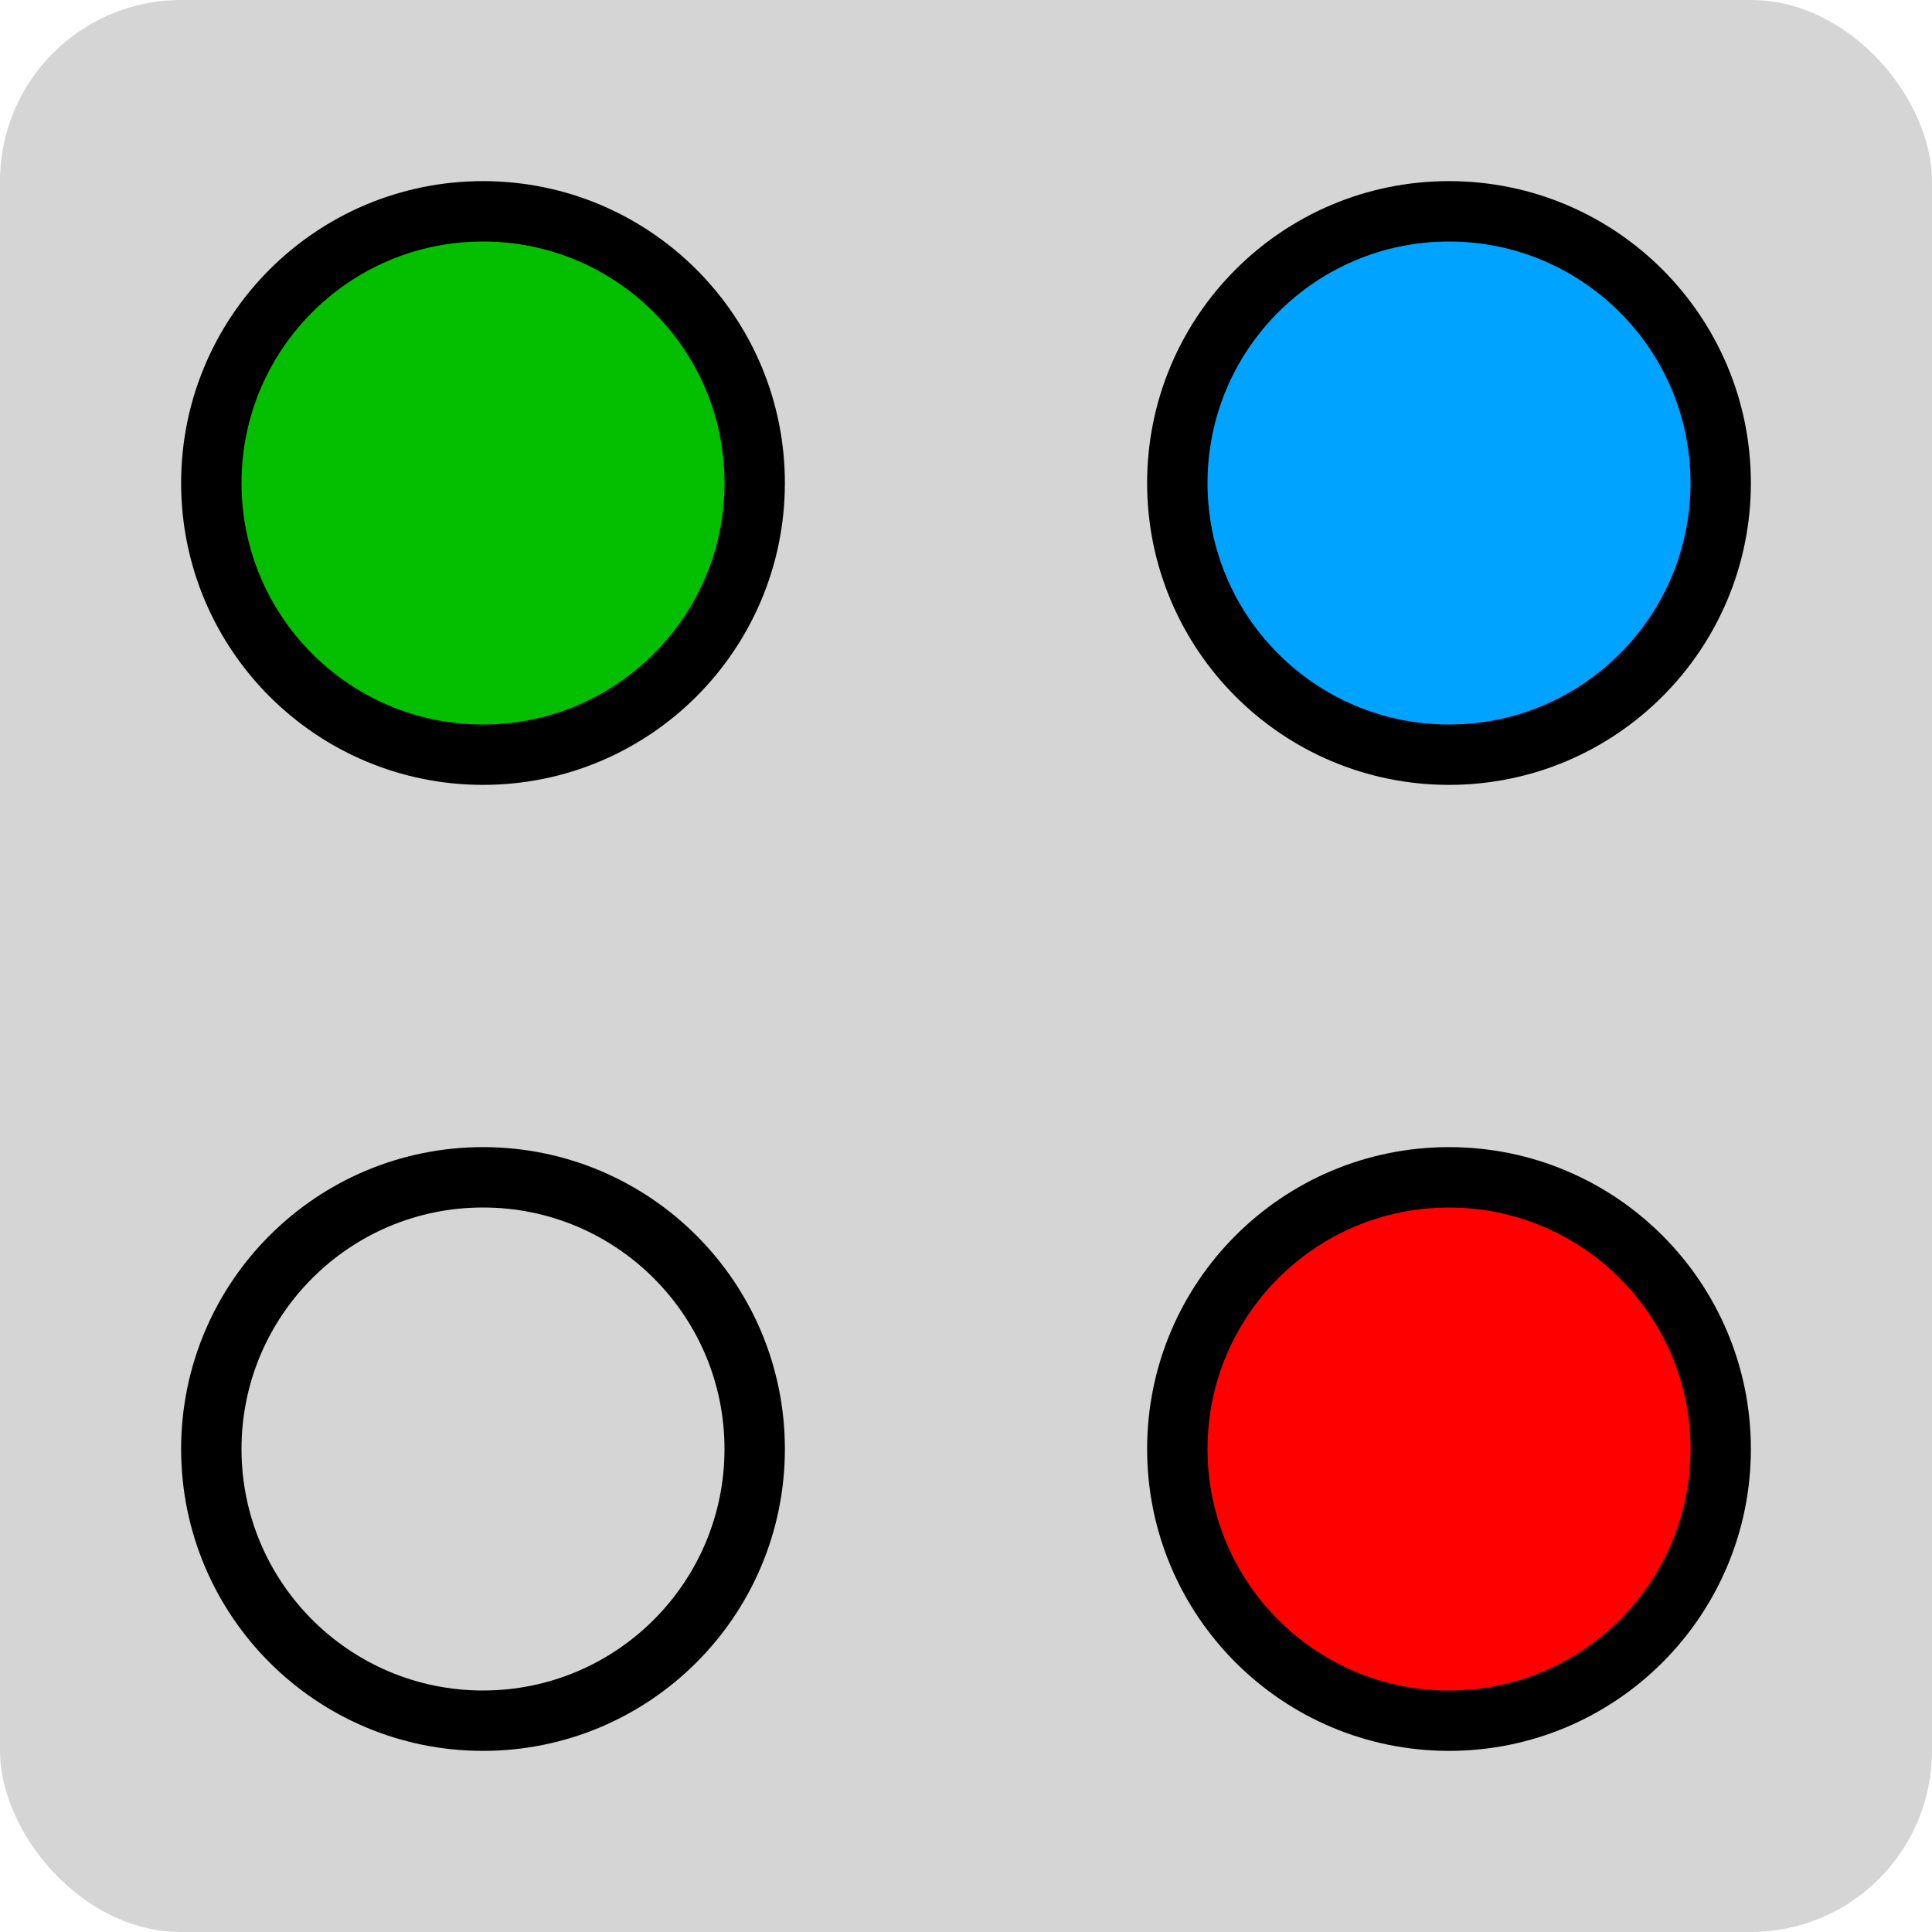 <svg width="32" height="32" viewBox="0 0 32 32" fill="none" xmlns="http://www.w3.org/2000/svg">
<rect width="32" height="32" rx="3" fill="#D5D5D5"/>
<circle cx="8" cy="8" r="4.5" fill="#04BE00" stroke="black"/>
<circle cx="24" cy="8" r="4.5" fill="#00A3FF" stroke="black"/>
<circle cx="8" cy="24" r="4.5" stroke="black"/>
<circle cx="24" cy="24" r="4.5" fill="#FF0000" stroke="black"/>
</svg>
